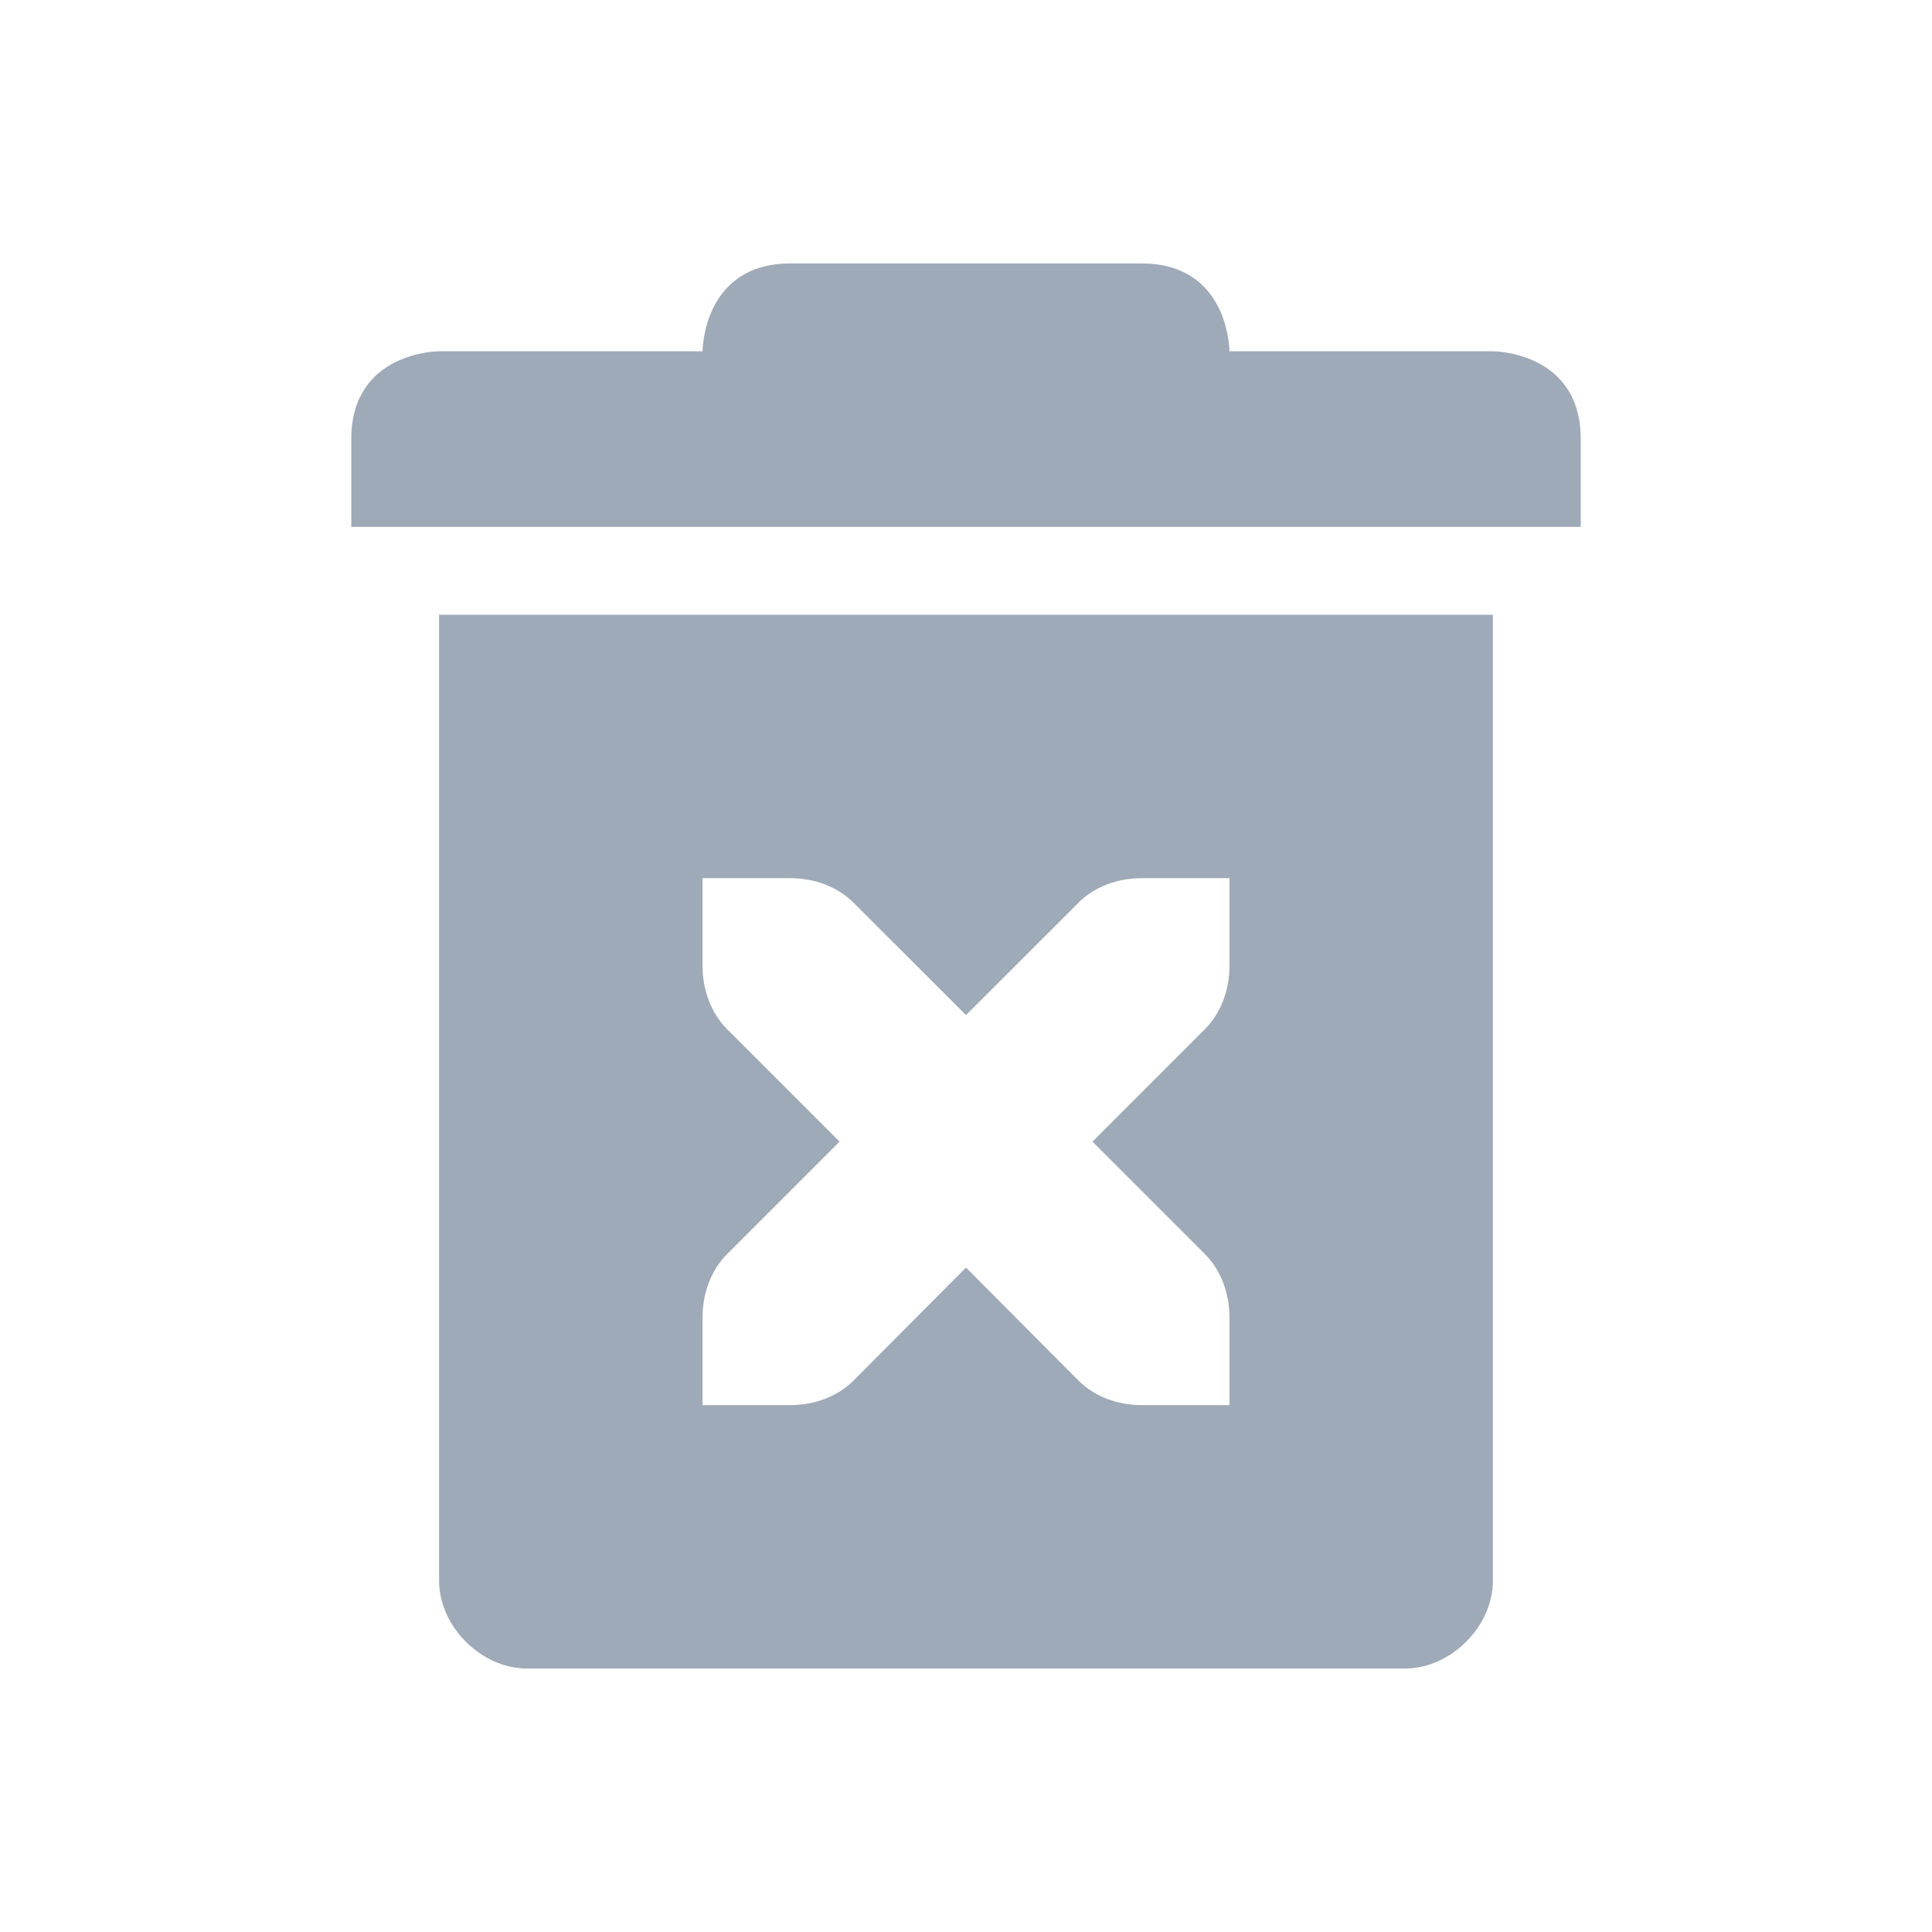 <svg xmlns="http://www.w3.org/2000/svg" width="22" height="22" version="1.1">
 <defs>
  <style id="current-color-scheme" type="text/css">
   .ColorScheme-Text { color:#9faab8; } .ColorScheme-Highlight { color:#4285f4; }
  </style>
 </defs>
 <path style="fill:currentColor" class="ColorScheme-Text" d="M 9,3 C 8,3 8,4 8,4 H 5 C 5,4 4,4 4,5 V 6 H 18 V 5 C 18,4 17,4 17,4 H 14 C 14,4 14,3 13,3 Z M 5,7 V 18 C 5,18.52 5.48,19 6,19 H 16 C 16.52,19 17,18.52 17,18 V 7 Z M 8,10 H 9 C 9.28,10 9.541,10.1 9.721,10.281 L 11,11.559 12.279,10.281 C 12.459,10.1 12.72,10 13,10 H 14 V 11 C 14,11.276 13.901,11.538 13.721,11.719 L 12.44,13 13.721,14.281 C 13.901,14.462 14,14.724 14,15 V 16 H 13 C 12.72,16 12.459,15.9 12.279,15.719 L 11,14.434 9.721,15.719 C 9.541,15.9 9.28,16 9,16 H 8 V 15 C 8,14.724 8.099,14.462 8.279,14.281 L 9.56,13 8.279,11.719 C 8.099,11.538 8,11.276 8,11 Z"/>
</svg>
